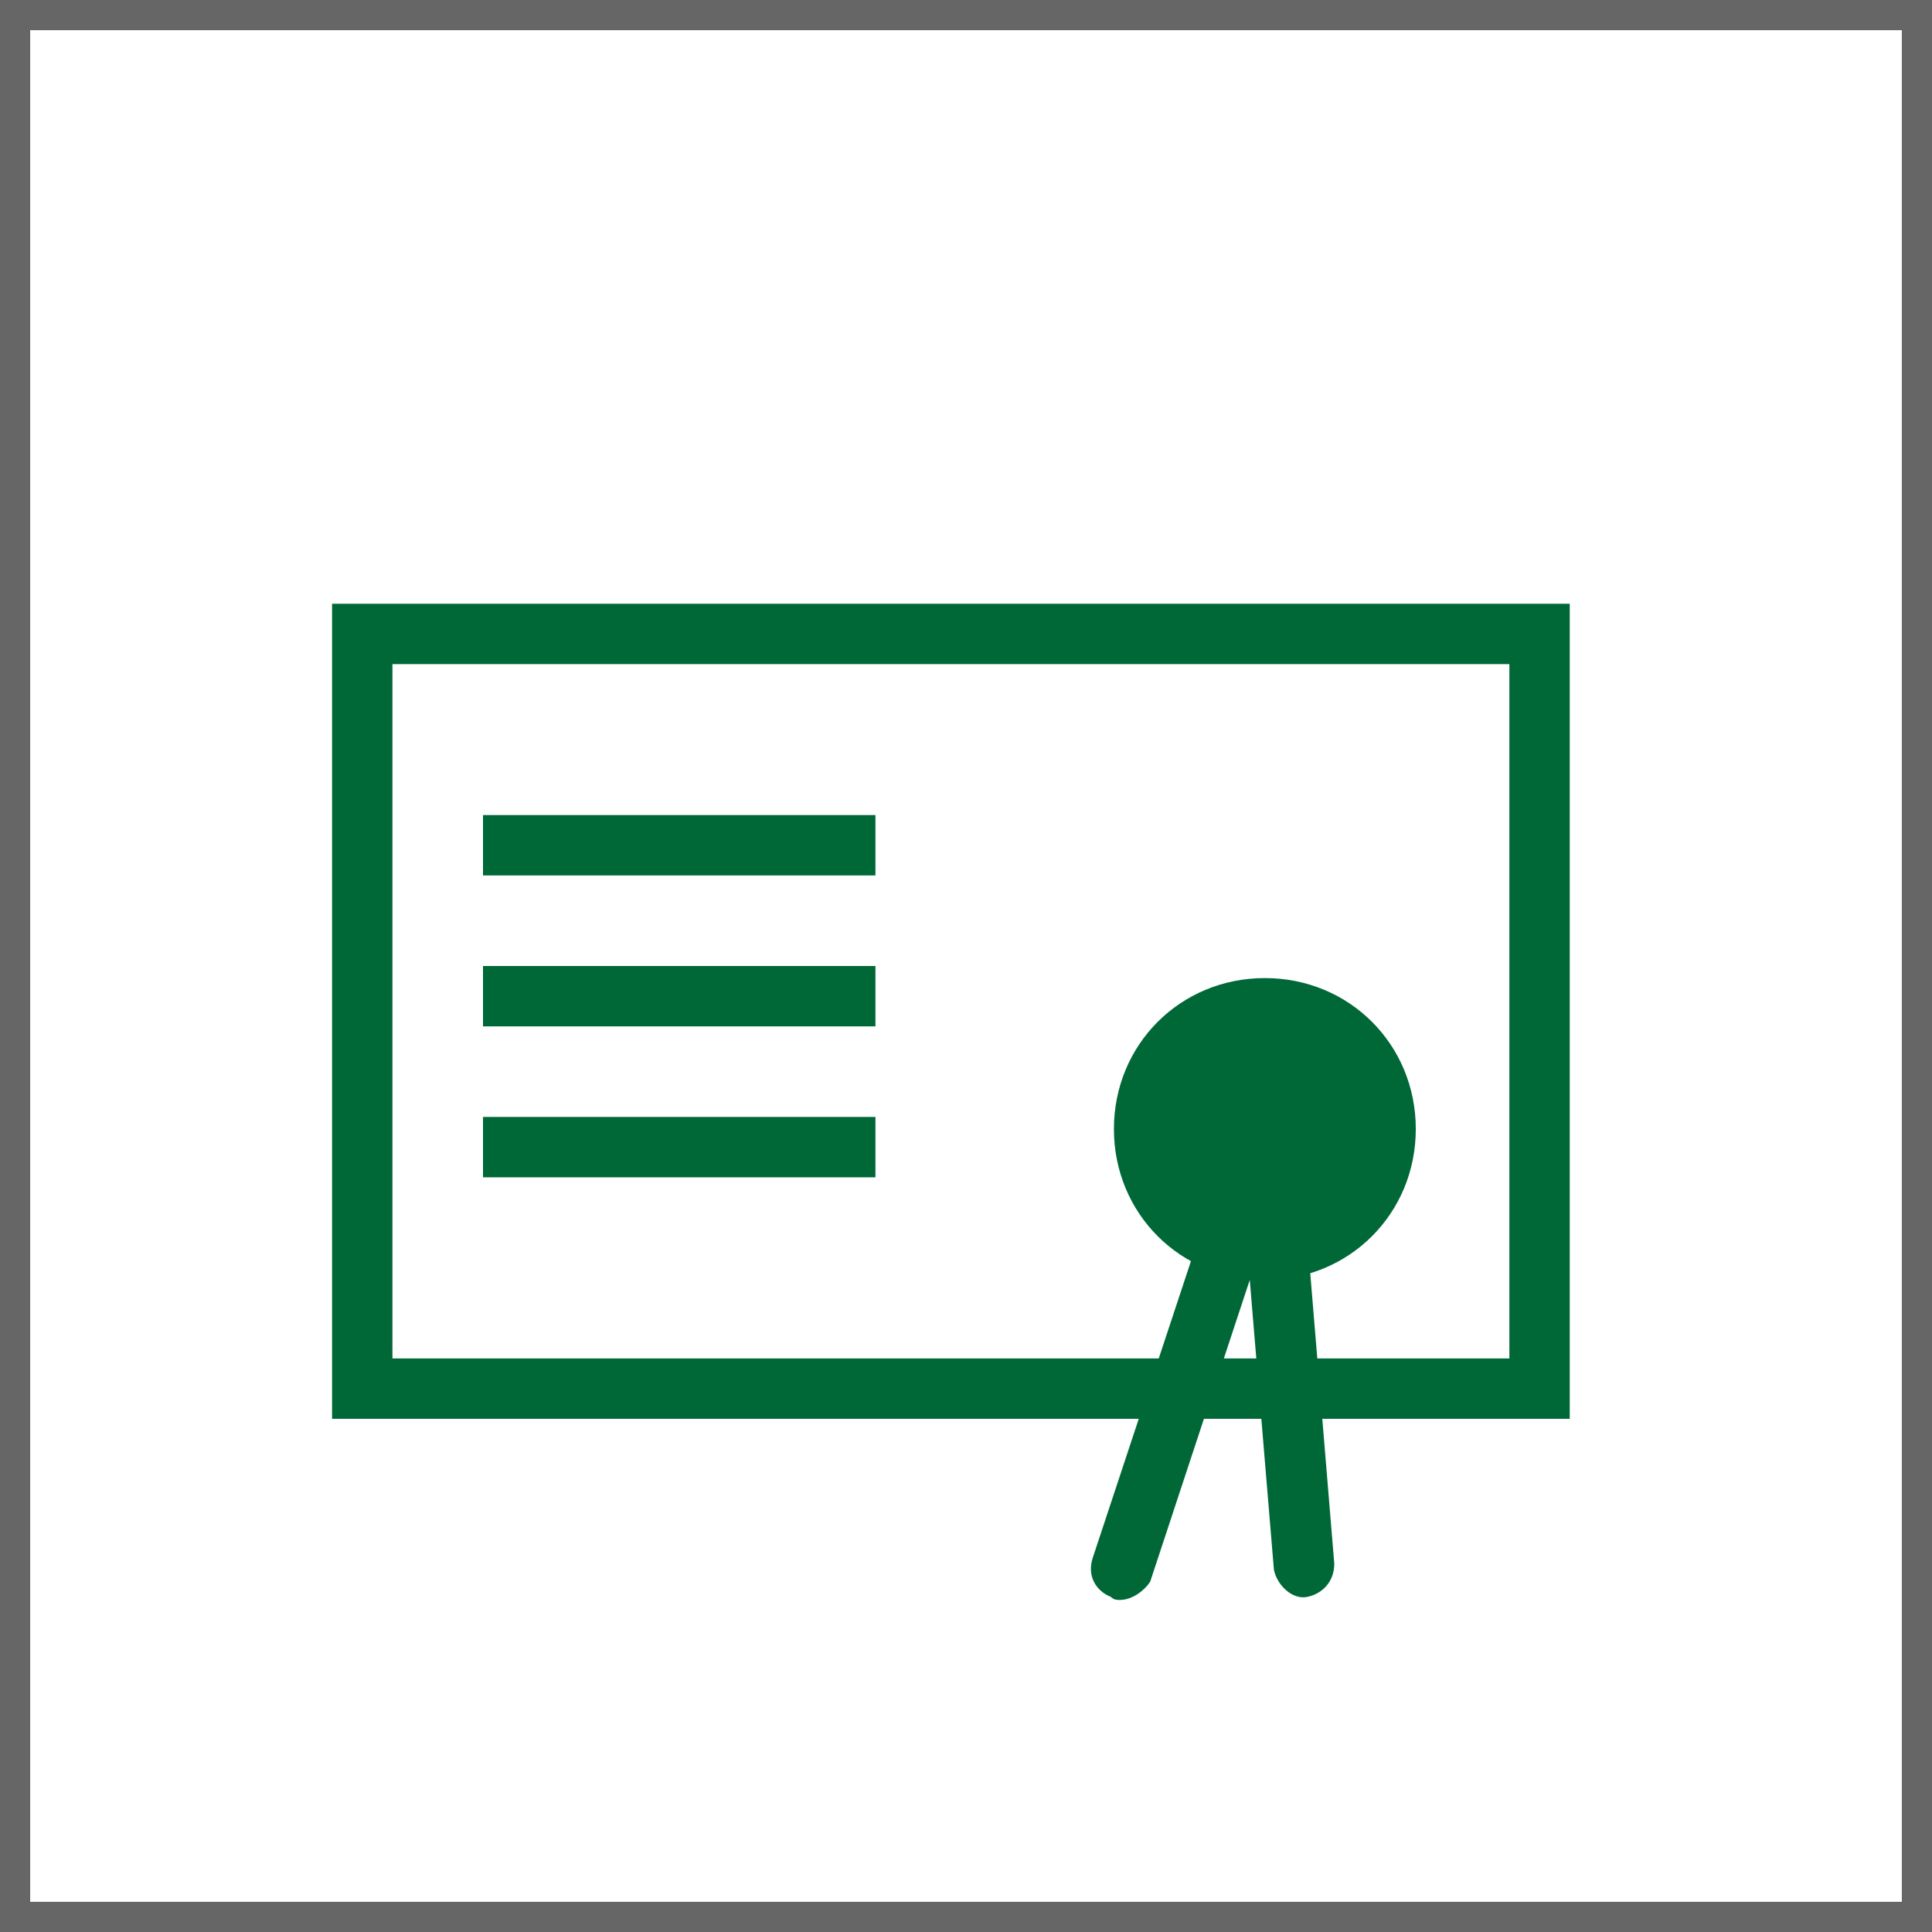 <?xml version="1.0" encoding="utf-8"?>
<!-- Generator: Adobe Illustrator 19.1.0, SVG Export Plug-In . SVG Version: 6.00 Build 0)  -->
<svg version="1.1" id="Layer_1" xmlns="http://www.w3.org/2000/svg" xmlns:xlink="http://www.w3.org/1999/xlink" x="0px" y="0px"
	 width="64px" height="64px" viewBox="0 0 64 64" style="enable-background:new 0 0 64 64;" xml:space="preserve">
<rect x="0" y="0" width="64" height="64" fill="#333333" stroke="none"/>
<style type="text/css">
	.st0{fill:#FFFFFF;}
	.st1{fill:#666666;}
	.st2{fill:#006837;}
</style>
<g>
	<rect x="0.5" y="0.5" class="st0" width="63" height="63"/>
	<path class="st1" d="M63,1v62H1V1H63 M64,0H0v64h64V0L64,0z"/>
</g>
<path class="st2" d="M37.1,53c-0.1,0-0.2,0-0.3-0.1c-0.5-0.2-0.8-0.7-0.6-1.3L41,37.1c0.1-0.5,0.6-0.7,1.1-0.7
	c0.5,0.1,0.8,0.4,0.9,0.9l1.2,14.5c0,0.6-0.4,1-0.9,1.1c-0.5,0.1-1-0.4-1.1-0.9l-0.8-9.6l-3.3,10C37.9,52.7,37.5,53,37.1,53z"/>
<g>
	<path class="st2" d="M41.9,42.4c-2.8,0-5-2.2-5-5c0-2.8,2.2-5,5-5c2.8,0,5,2.2,5,5C46.9,40.2,44.7,42.4,41.9,42.4z"/>
</g>
<polyline class="st2" points="13,23 13,45 50,45 50,22 13,22 13,23 11,23 11,20 52,20 52,47 11,47 11,23 "/>
<rect x="16" y="27" class="st2" width="13" height="2"/>
<rect x="16" y="32" class="st2" width="13" height="2"/>
<rect x="16" y="37" class="st2" width="13" height="2"/>
</svg>
